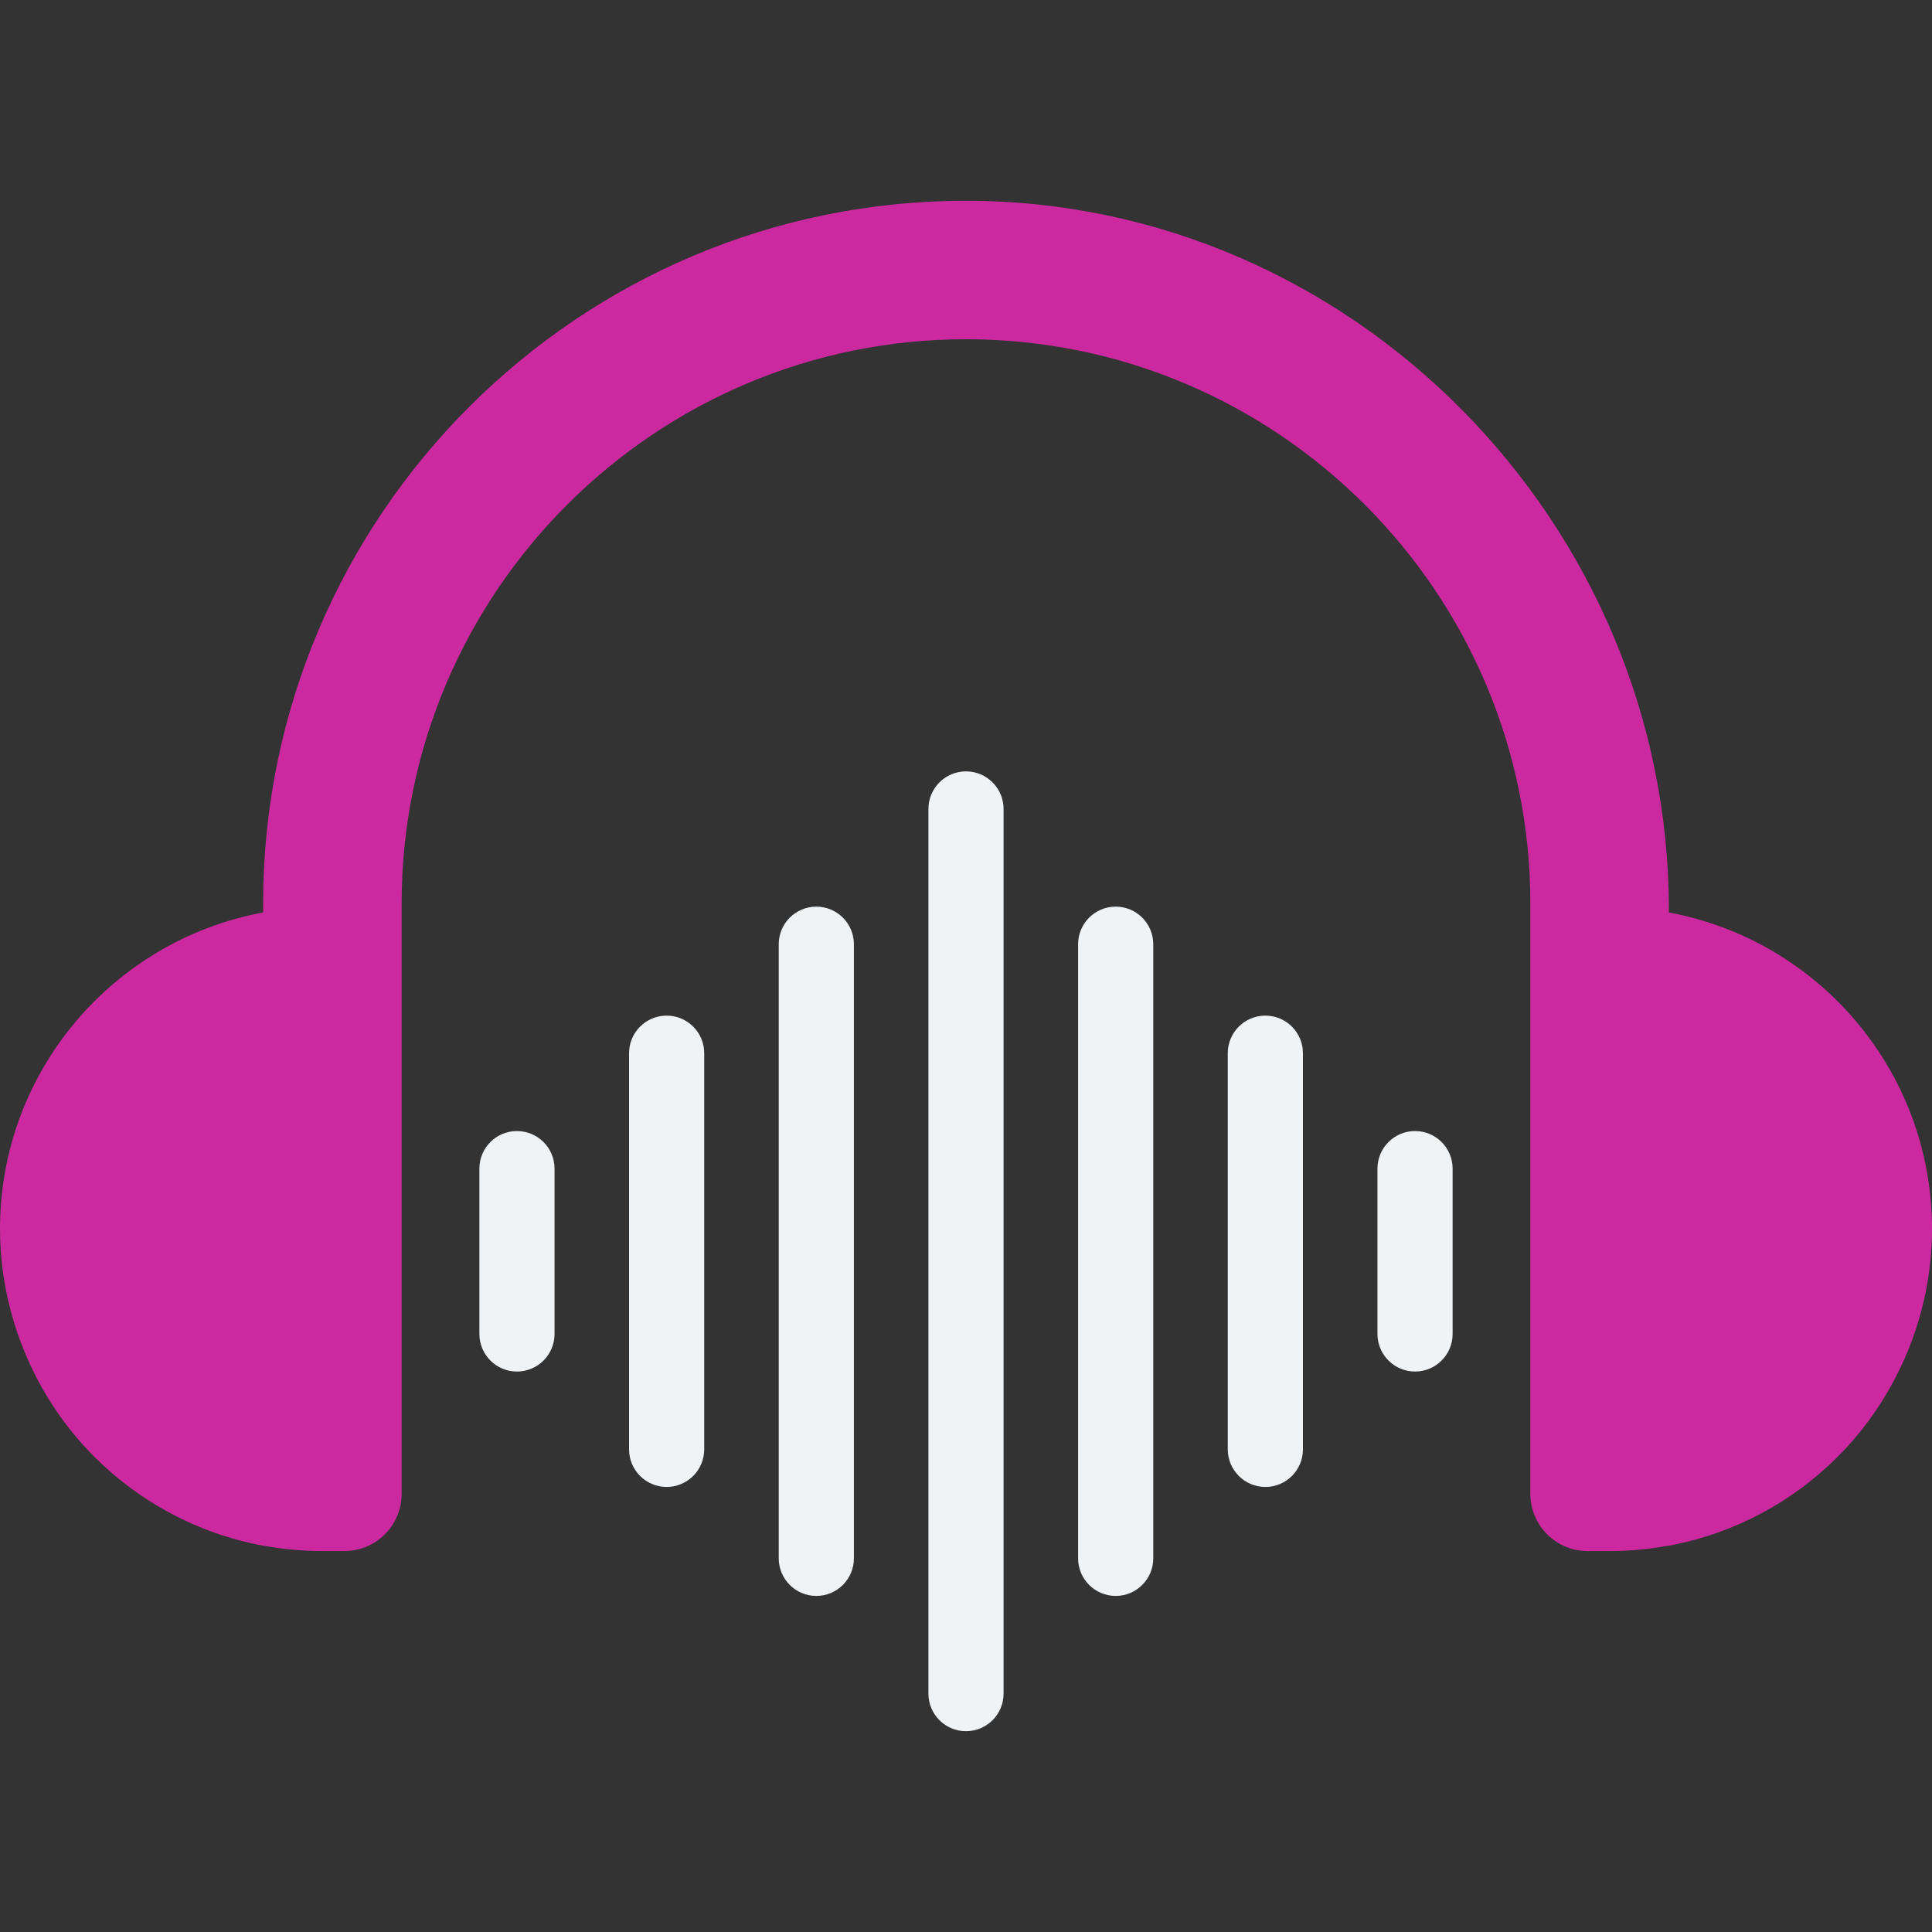 <svg xmlns="http://www.w3.org/2000/svg" xmlns:xlink="http://www.w3.org/1999/xlink" width="512" zoomAndPan="magnify" viewBox="0 0 384 384" height="512" preserveAspectRatio="xMidYMid meet" version="1.0"><rect x="0" y="0" width="384" height="384" fill="#333333" stroke="none"/><defs><clipPath id="666c3e4ba1"><path d="M 0 39.68 L 384 39.68 L 384 309 L 0 309 Z M 0 39.68 " clip-rule="nonzero"/></clipPath><clipPath id="123e382b78"><path d="M 184 153 L 200 153 L 200 344.18 L 184 344.18 Z M 184 153 " clip-rule="nonzero"/></clipPath></defs><g clip-path="url(#666c3e4ba1)"><path fill="#cc29a0" d="M 331.699 181.363 L 331.699 180.805 C 331.699 104.004 268.859 39.934 192.059 39.906 C 115 39.863 52.301 102.543 52.301 179.594 L 52.301 181.363 C 22.539 186.855 0 212.934 0 244.285 C 0 256.816 3.801 269.266 10.719 279.703 C 13.051 283.234 15.75 286.543 18.75 289.543 C 27.719 298.516 39.32 304.816 52.301 307.215 C 52.359 307.223 52.461 307.234 52.578 307.246 C 56.289 307.914 60.102 308.285 64 308.285 L 68.449 308.285 C 74.73 308.285 79.828 303.195 79.828 296.914 L 79.828 179.594 C 79.828 117.746 130.148 67.426 192 67.426 C 253.852 67.426 304.172 117.746 304.172 179.594 L 304.172 296.914 C 304.172 303.195 309.27 308.285 315.551 308.285 L 320 308.285 C 323.898 308.285 327.711 307.914 331.422 307.246 C 331.539 307.234 331.641 307.223 331.699 307.215 C 344.68 304.816 356.281 298.516 365.25 289.543 C 366.59 288.203 367.871 286.805 369.078 285.355 C 375.859 277.215 380.578 267.383 382.711 256.996 C 383.559 252.824 384 248.555 384 244.285 C 384 212.934 361.461 186.855 331.699 181.363 " fill-opacity="1" fill-rule="nonzero"/></g><path fill="#f0f3f6" d="M 102.75 224.805 C 98.621 224.805 95.281 228.145 95.281 232.273 L 95.281 265.133 C 95.281 269.254 98.621 272.605 102.75 272.605 C 106.871 272.605 110.219 269.254 110.219 265.133 L 110.219 232.273 C 110.219 228.145 106.871 224.805 102.75 224.805 " fill-opacity="1" fill-rule="nonzero"/><path fill="#f0f3f6" d="M 132.5 201.863 C 128.379 201.863 125.031 205.203 125.031 209.336 L 125.031 288.074 C 125.031 292.195 128.379 295.543 132.5 295.543 C 136.621 295.543 139.969 292.195 139.969 288.074 L 139.969 209.336 C 139.969 205.203 136.621 201.863 132.5 201.863 " fill-opacity="1" fill-rule="nonzero"/><path fill="#f0f3f6" d="M 162.25 180.203 C 158.129 180.203 154.781 183.543 154.781 187.676 L 154.781 309.734 C 154.781 313.855 158.129 317.203 162.25 317.203 C 166.371 317.203 169.719 313.855 169.719 309.734 L 169.719 187.676 C 169.719 183.543 166.371 180.203 162.25 180.203 " fill-opacity="1" fill-rule="nonzero"/><g clip-path="url(#123e382b78)"><path fill="#f0f3f6" d="M 192 153.316 C 187.879 153.316 184.531 156.664 184.531 160.785 L 184.531 336.613 C 184.531 340.746 187.879 344.086 192 344.086 C 196.121 344.086 199.469 340.746 199.469 336.613 L 199.469 160.785 C 199.469 156.664 196.121 153.316 192 153.316 " fill-opacity="1" fill-rule="nonzero"/></g><path fill="#f0f3f6" d="M 221.75 180.203 C 217.629 180.203 214.281 183.543 214.281 187.676 L 214.281 309.734 C 214.281 313.855 217.629 317.203 221.75 317.203 C 225.871 317.203 229.219 313.855 229.219 309.734 L 229.219 187.676 C 229.219 183.543 225.871 180.203 221.75 180.203 " fill-opacity="1" fill-rule="nonzero"/><path fill="#f0f3f6" d="M 251.5 201.863 C 247.379 201.863 244.031 205.203 244.031 209.336 L 244.031 288.074 C 244.031 292.195 247.379 295.543 251.5 295.543 C 255.629 295.543 258.969 292.195 258.969 288.074 L 258.969 209.336 C 258.969 205.203 255.629 201.863 251.5 201.863 " fill-opacity="1" fill-rule="nonzero"/><path fill="#f0f3f6" d="M 281.25 224.805 C 277.129 224.805 273.781 228.145 273.781 232.273 L 273.781 265.133 C 273.781 269.254 277.129 272.605 281.25 272.605 C 285.379 272.605 288.719 269.254 288.719 265.133 L 288.719 232.273 C 288.719 228.145 285.379 224.805 281.25 224.805 " fill-opacity="1" fill-rule="nonzero"/></svg>